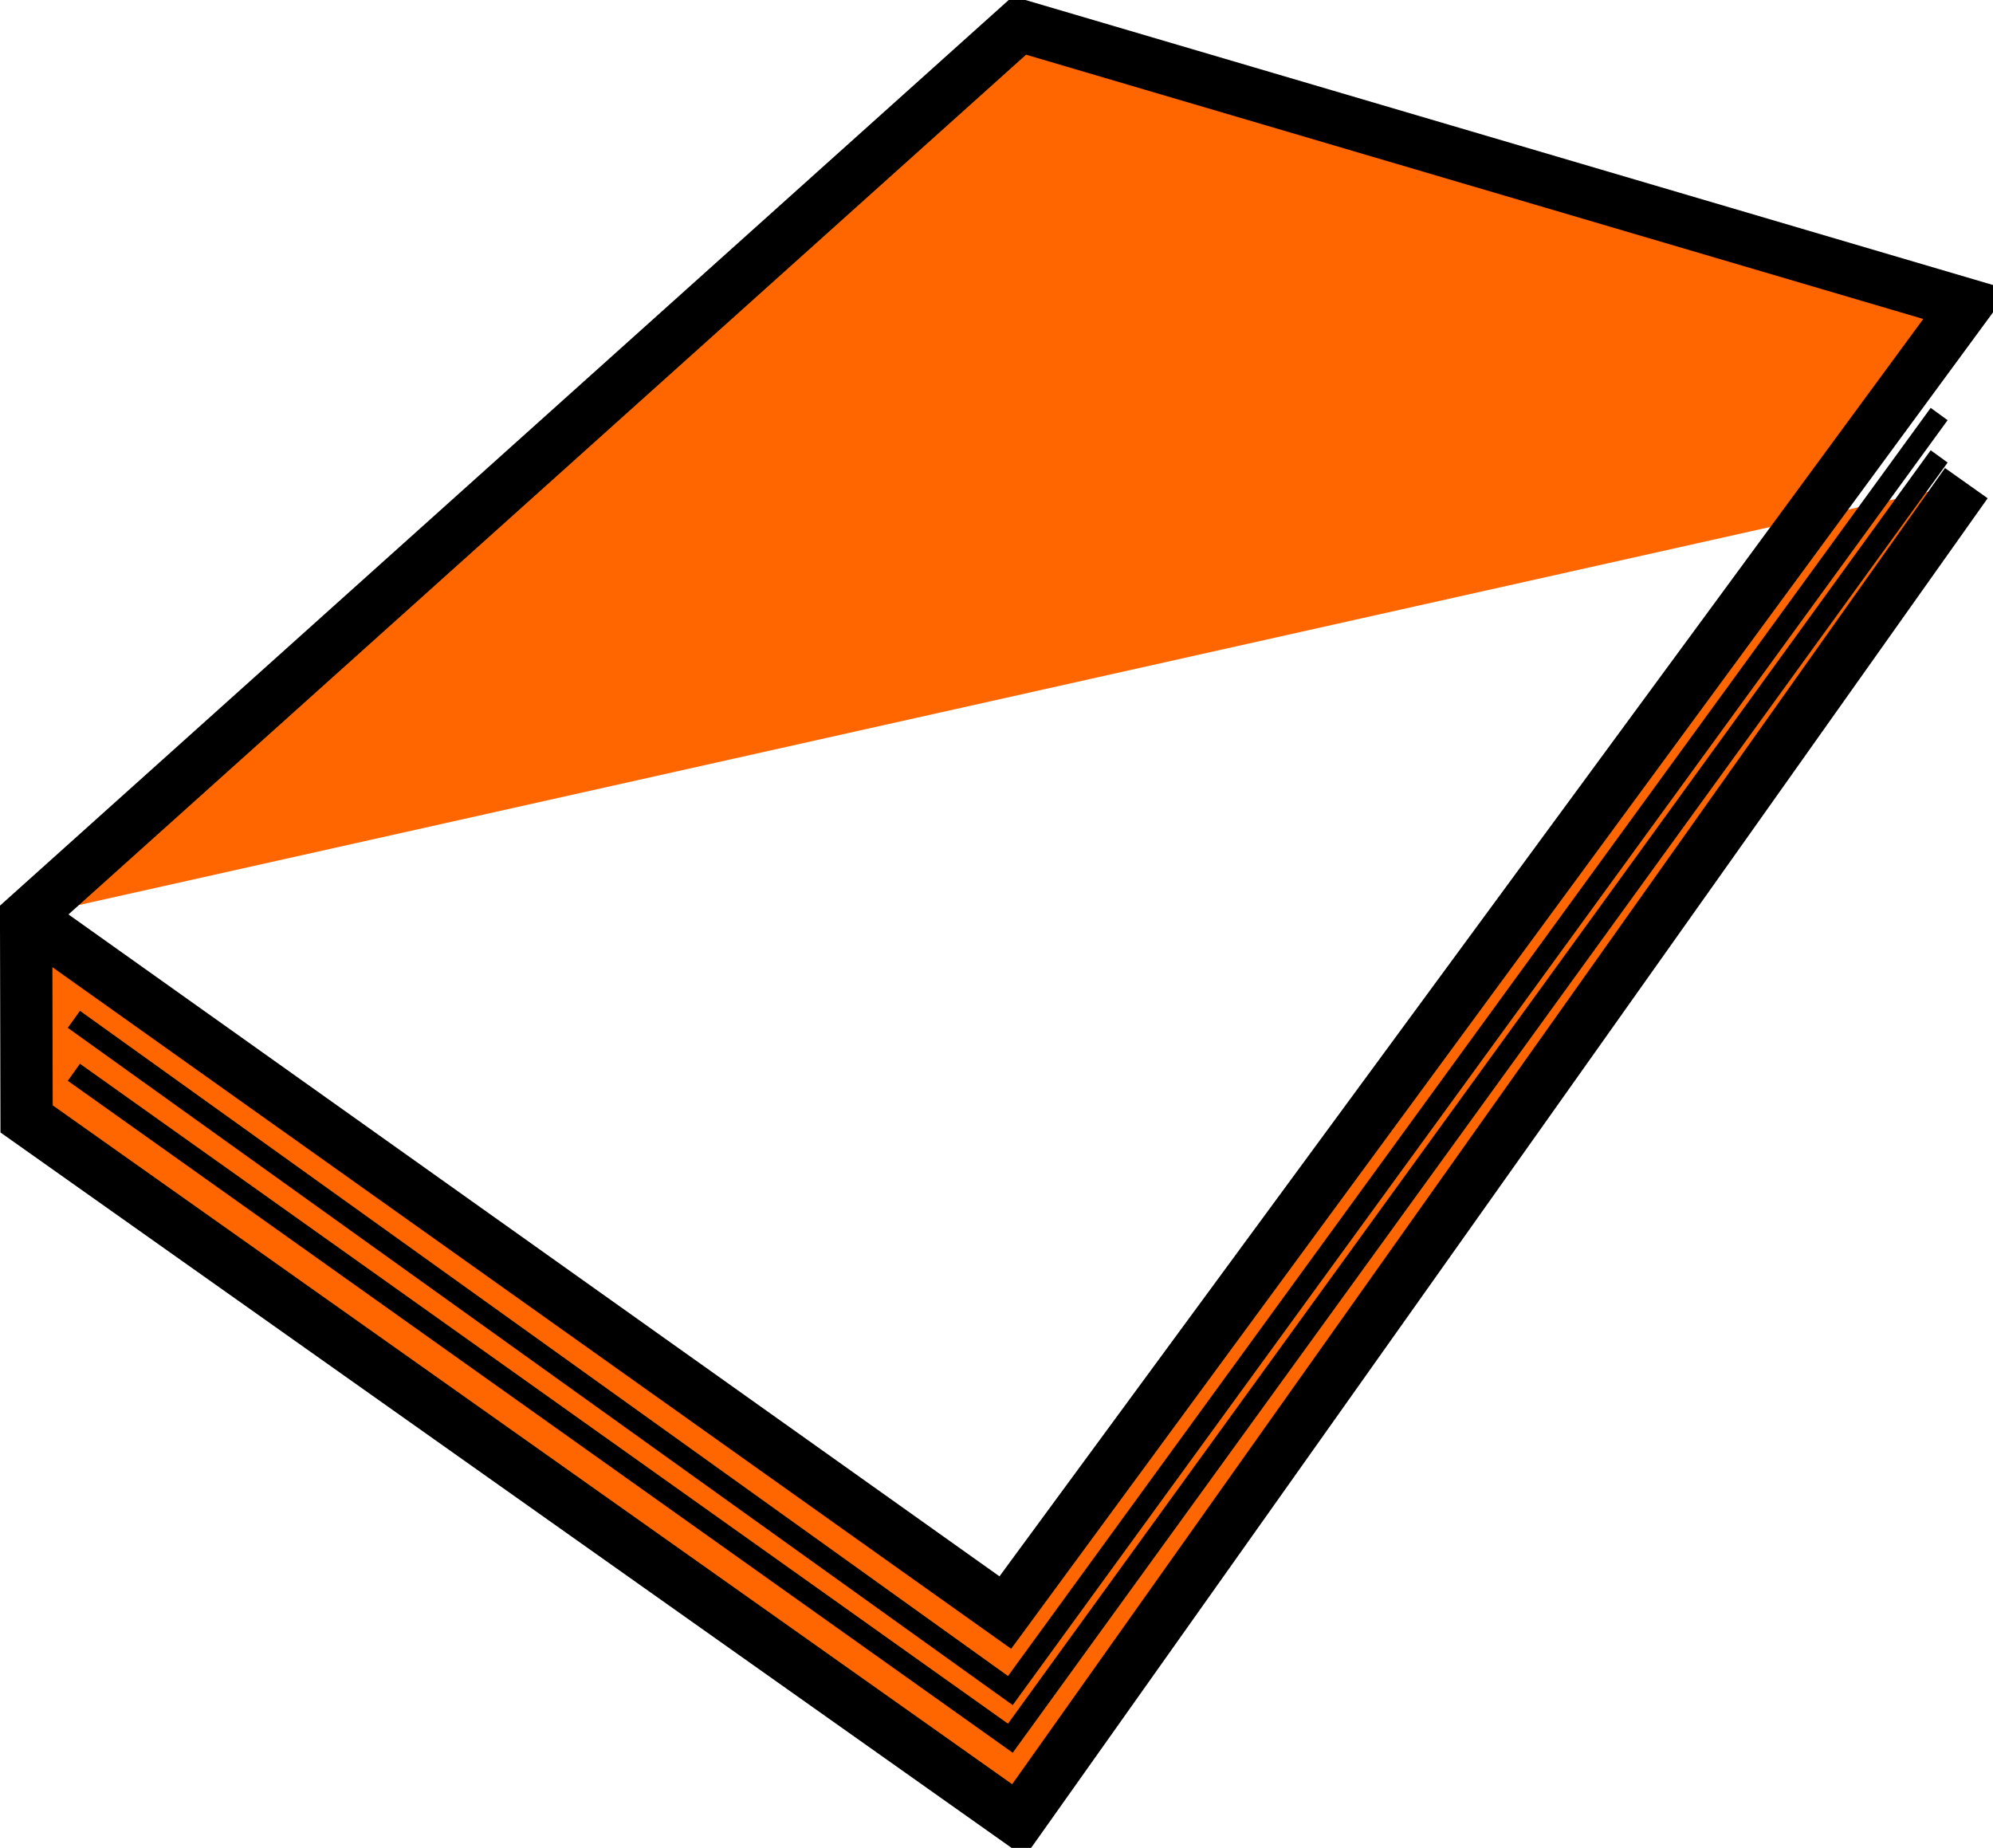 <?xml version="1.0" encoding="UTF-8" standalone="no"?>
<!-- Created with Inkscape (http://www.inkscape.org/) -->

<svg
   xmlns:dc="http://purl.org/dc/elements/1.1/"
   xmlns:cc="http://creativecommons.org/ns#"
   xmlns:rdf="http://www.w3.org/1999/02/22-rdf-syntax-ns#"
   xmlns:svg="http://www.w3.org/2000/svg"
   xmlns="http://www.w3.org/2000/svg"
   xmlns:sodipodi="http://sodipodi.sourceforge.net/DTD/sodipodi-0.dtd"
   xmlns:inkscape="http://www.inkscape.org/namespaces/inkscape"
   width="349.367"
   height="323.91"
   id="svg3401"
   sodipodi:version="0.32"
   inkscape:version="0.91 r13725"
   sodipodi:docname="periodical.svg"
   inkscape:output_extension="org.inkscape.output.svg.inkscape"
   version="1.0"
   sodipodi:modified="true">
  <defs
     id="defs3403" />
  <sodipodi:namedview
     id="base"
     pagecolor="#ffffff"
     bordercolor="#ffffff"
     borderopacity="0.0"
     inkscape:pageopacity="0.0"
     inkscape:pageshadow="0"
     inkscape:zoom="0.35"
     inkscape:cx="146.43525"
     inkscape:cy="377.40148"
     inkscape:document-units="px"
     inkscape:current-layer="g3209"
     inkscape:window-width="1920"
     inkscape:window-height="1005"
     inkscape:window-x="-9"
     inkscape:window-y="-9"
     showgrid="false"
     inkscape:window-maximized="1" />
  <g
     inkscape:label="Layer 1"
     inkscape:groupmode="layer"
     id="layer1"
     transform="translate(4.683,-656.441)">
    <g
       id="g3209"
       transform="matrix(0.878,0,0,0.878,-17.618,141.428)"
       inkscape:export-filename="/media/KINGSTON/use4033.png"
       inkscape:export-xdpi="300"
       inkscape:export-ydpi="300">
      <path
         sodipodi:nodetypes="ccccccccc"
         d="M 218.27,591.665 L 407.332,647.353 L 215.448,908.517 L 20.06,769.611 L 218.27,591.665 z M 19.949,769.618 L 20.043,809.963 L 218.057,950.06 L 407.318,683.032"
         style="fill:#ff6600;fill-opacity:1;stroke:#000000;stroke-width:10.441;stroke-miterlimit:4;stroke-dasharray:none;stroke-opacity:1"
         id="path3211" />
      <path
         style="fill:none;fill-rule:evenodd;stroke:#000000;stroke-width:4.176;stroke-linecap:butt;stroke-linejoin:miter;stroke-miterlimit:4;stroke-dasharray:none;stroke-opacity:1"
         d="M 29.479,790.08 L 216.453,924.086 L 401.894,669.234"
         id="path3213"
         sodipodi:nodetypes="ccc" />
      <path
         id="path3215"
         d="M 29.479,800.65 L 216.453,933.601 L 401.894,677.694"
         style="fill:none;fill-rule:evenodd;stroke:#000000;stroke-width:4.176;stroke-linecap:butt;stroke-linejoin:miter;stroke-miterlimit:4;stroke-dasharray:none;stroke-opacity:1"
         sodipodi:nodetypes="ccc" />
    </g>
  </g>
</svg>
